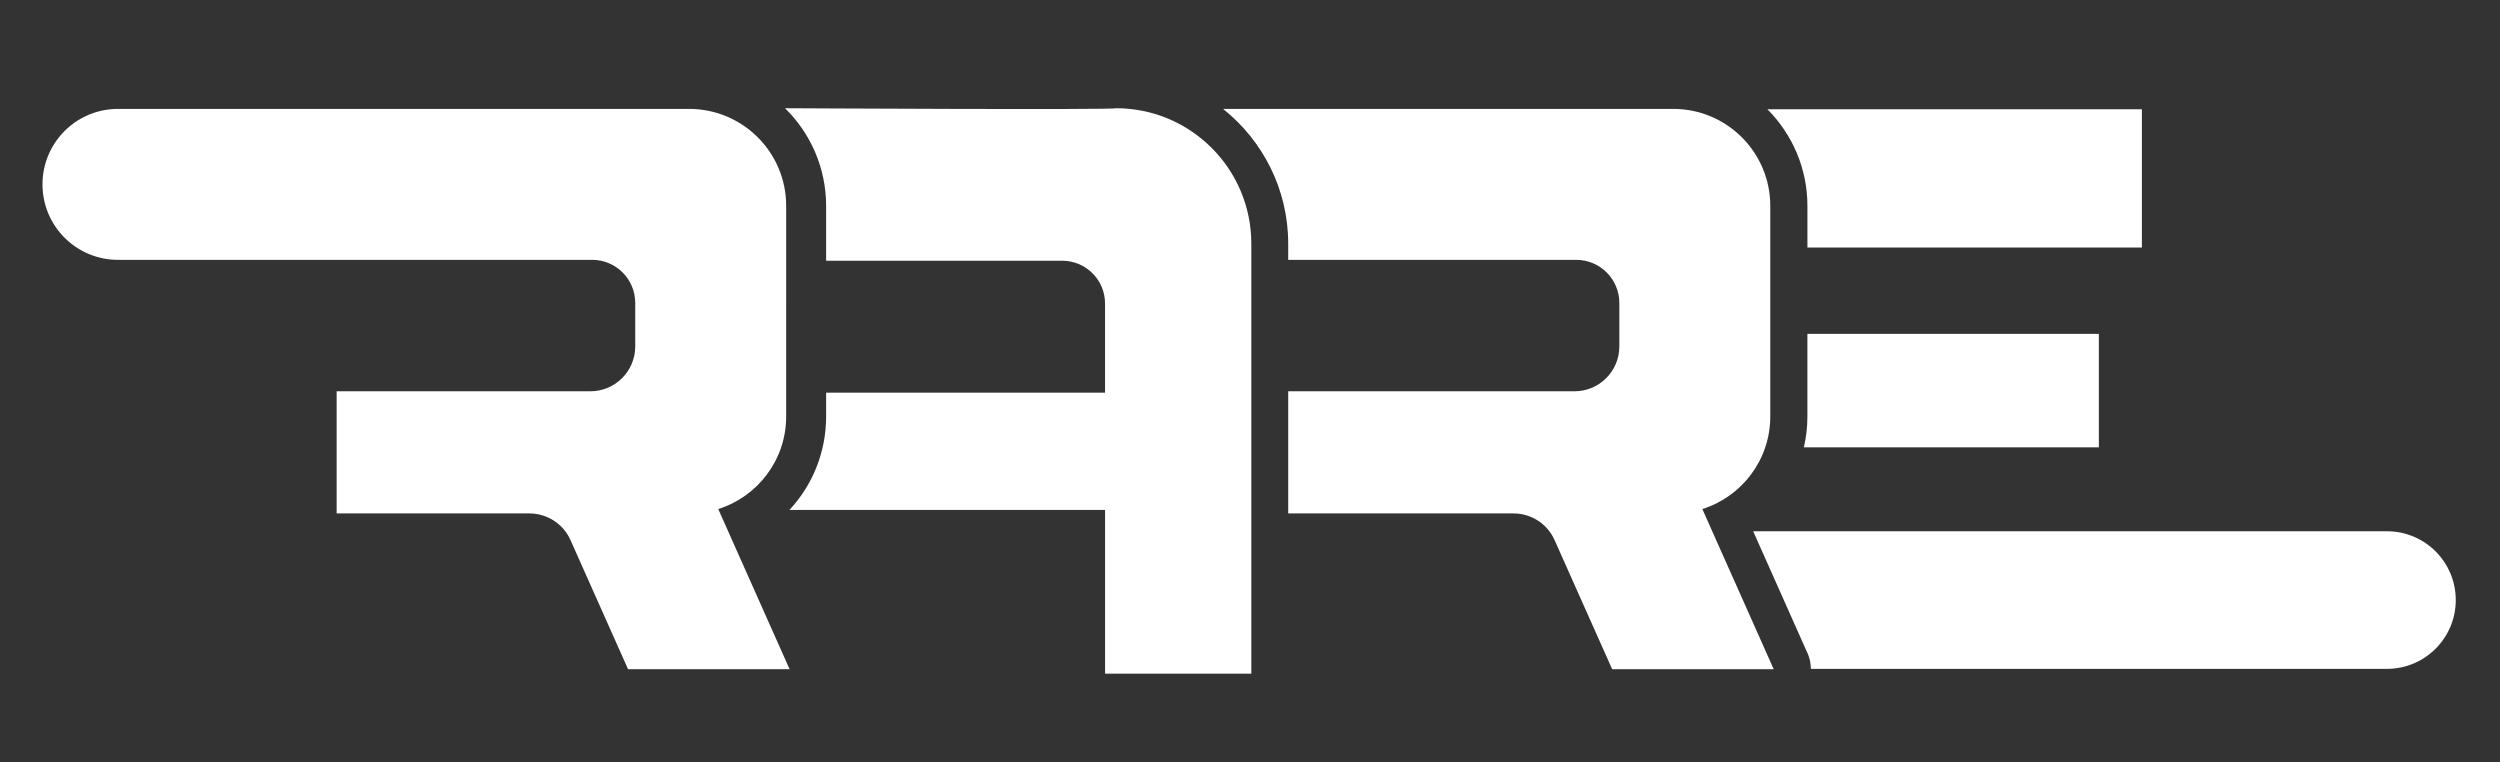 <?xml version="1.0" encoding="utf-8"?>
<!-- Generator: Adobe Illustrator 27.7.0, SVG Export Plug-In . SVG Version: 6.00 Build 0)  -->
<svg version="1.1" id="Layer_1" xmlns="http://www.w3.org/2000/svg" xmlns:xlink="http://www.w3.org/1999/xlink" x="0px" y="0px"
	 viewBox="0 0 2631.53 802.48" style="enable-background:new 0 0 2631.53 802.48;" xml:space="preserve">
<rect x="0" y="0" width="2631.53" height="802.48" fill="#333333" stroke="none"/>
<style type="text/css">
	.st0{fill:#FFFFFF;}
</style>
<g>
	<path class="st0" d="M2209.29,351.41h-306.79v86.99c0,11.12-1.3,21.98-3.69,32.46h310.47V351.41z"/>
	<path class="st0" d="M2254.58,114.98v145.56h-352.07v-43.81c0-39.67-16.12-75.66-42.14-101.74H2254.58z"/>
	<path class="st0" d="M2512.54,559.2h-667.13l56.04,125.77c0.4,0.76,0.77,1.54,1.12,2.32c2.4,5.38,3.53,11.09,3.58,16.76h606.39
		c40,0,72.42-32.43,72.42-72.42l0,0C2584.96,591.63,2552.54,559.2,2512.54,559.2z"/>
	<path class="st0" d="M1761.31,114.64c56.39,0,102.1,45.71,102.1,102.09V438.4c0,45.71-30.07,84.43-71.51,97.42l75.12,168.58
		h-170.05l-60.6-135.91c-7.62-17.08-24.53-28.05-43.22-28.05h-237.17V411.86h301.34c26.09,0,47.21-21.12,47.21-47.21v-45.76
		c0-25.05-20.31-45.36-45.36-45.36h-303.19v-17.03c0-57.38-26.81-108.58-68.53-141.85C1287.44,114.64,1763.17,114.64,1761.31,114.64
		z"/>
	<path class="st0" d="M1174.57,113.91c78.79,0,142.58,63.86,142.58,142.58v452.59H1163.2V536.79H830.95
		c24.29-26.01,38.64-60.76,38.64-98.39v-25.1h293.6v-93.77c0-24.9-20.18-45.08-45.08-45.08H869.59v-57.72
		c0-40.23-16.59-76.65-43.26-102.82C826.34,113.91,1176.5,115.84,1174.57,113.91z"/>
	<path class="st0" d="M725.45,114.64c56.38,0,102.09,45.71,102.09,102.09V438.4c0,45.71-30.07,84.43-71.51,97.42l75.14,168.64
		l0.06-0.06H661.1l-60.59-135.9c-7.61-17.07-24.55-28.06-43.23-28.06H354.36V411.85h267.09c26.07,0,47.21-21.14,47.21-47.21v-45.77
		c0-25.05-20.31-45.36-45.36-45.36H124.16c-43.87,0-79.44-35.57-79.44-79.44v0c0-43.87,35.57-79.44,79.44-79.44H725.45z"/>
</g>
</svg>
